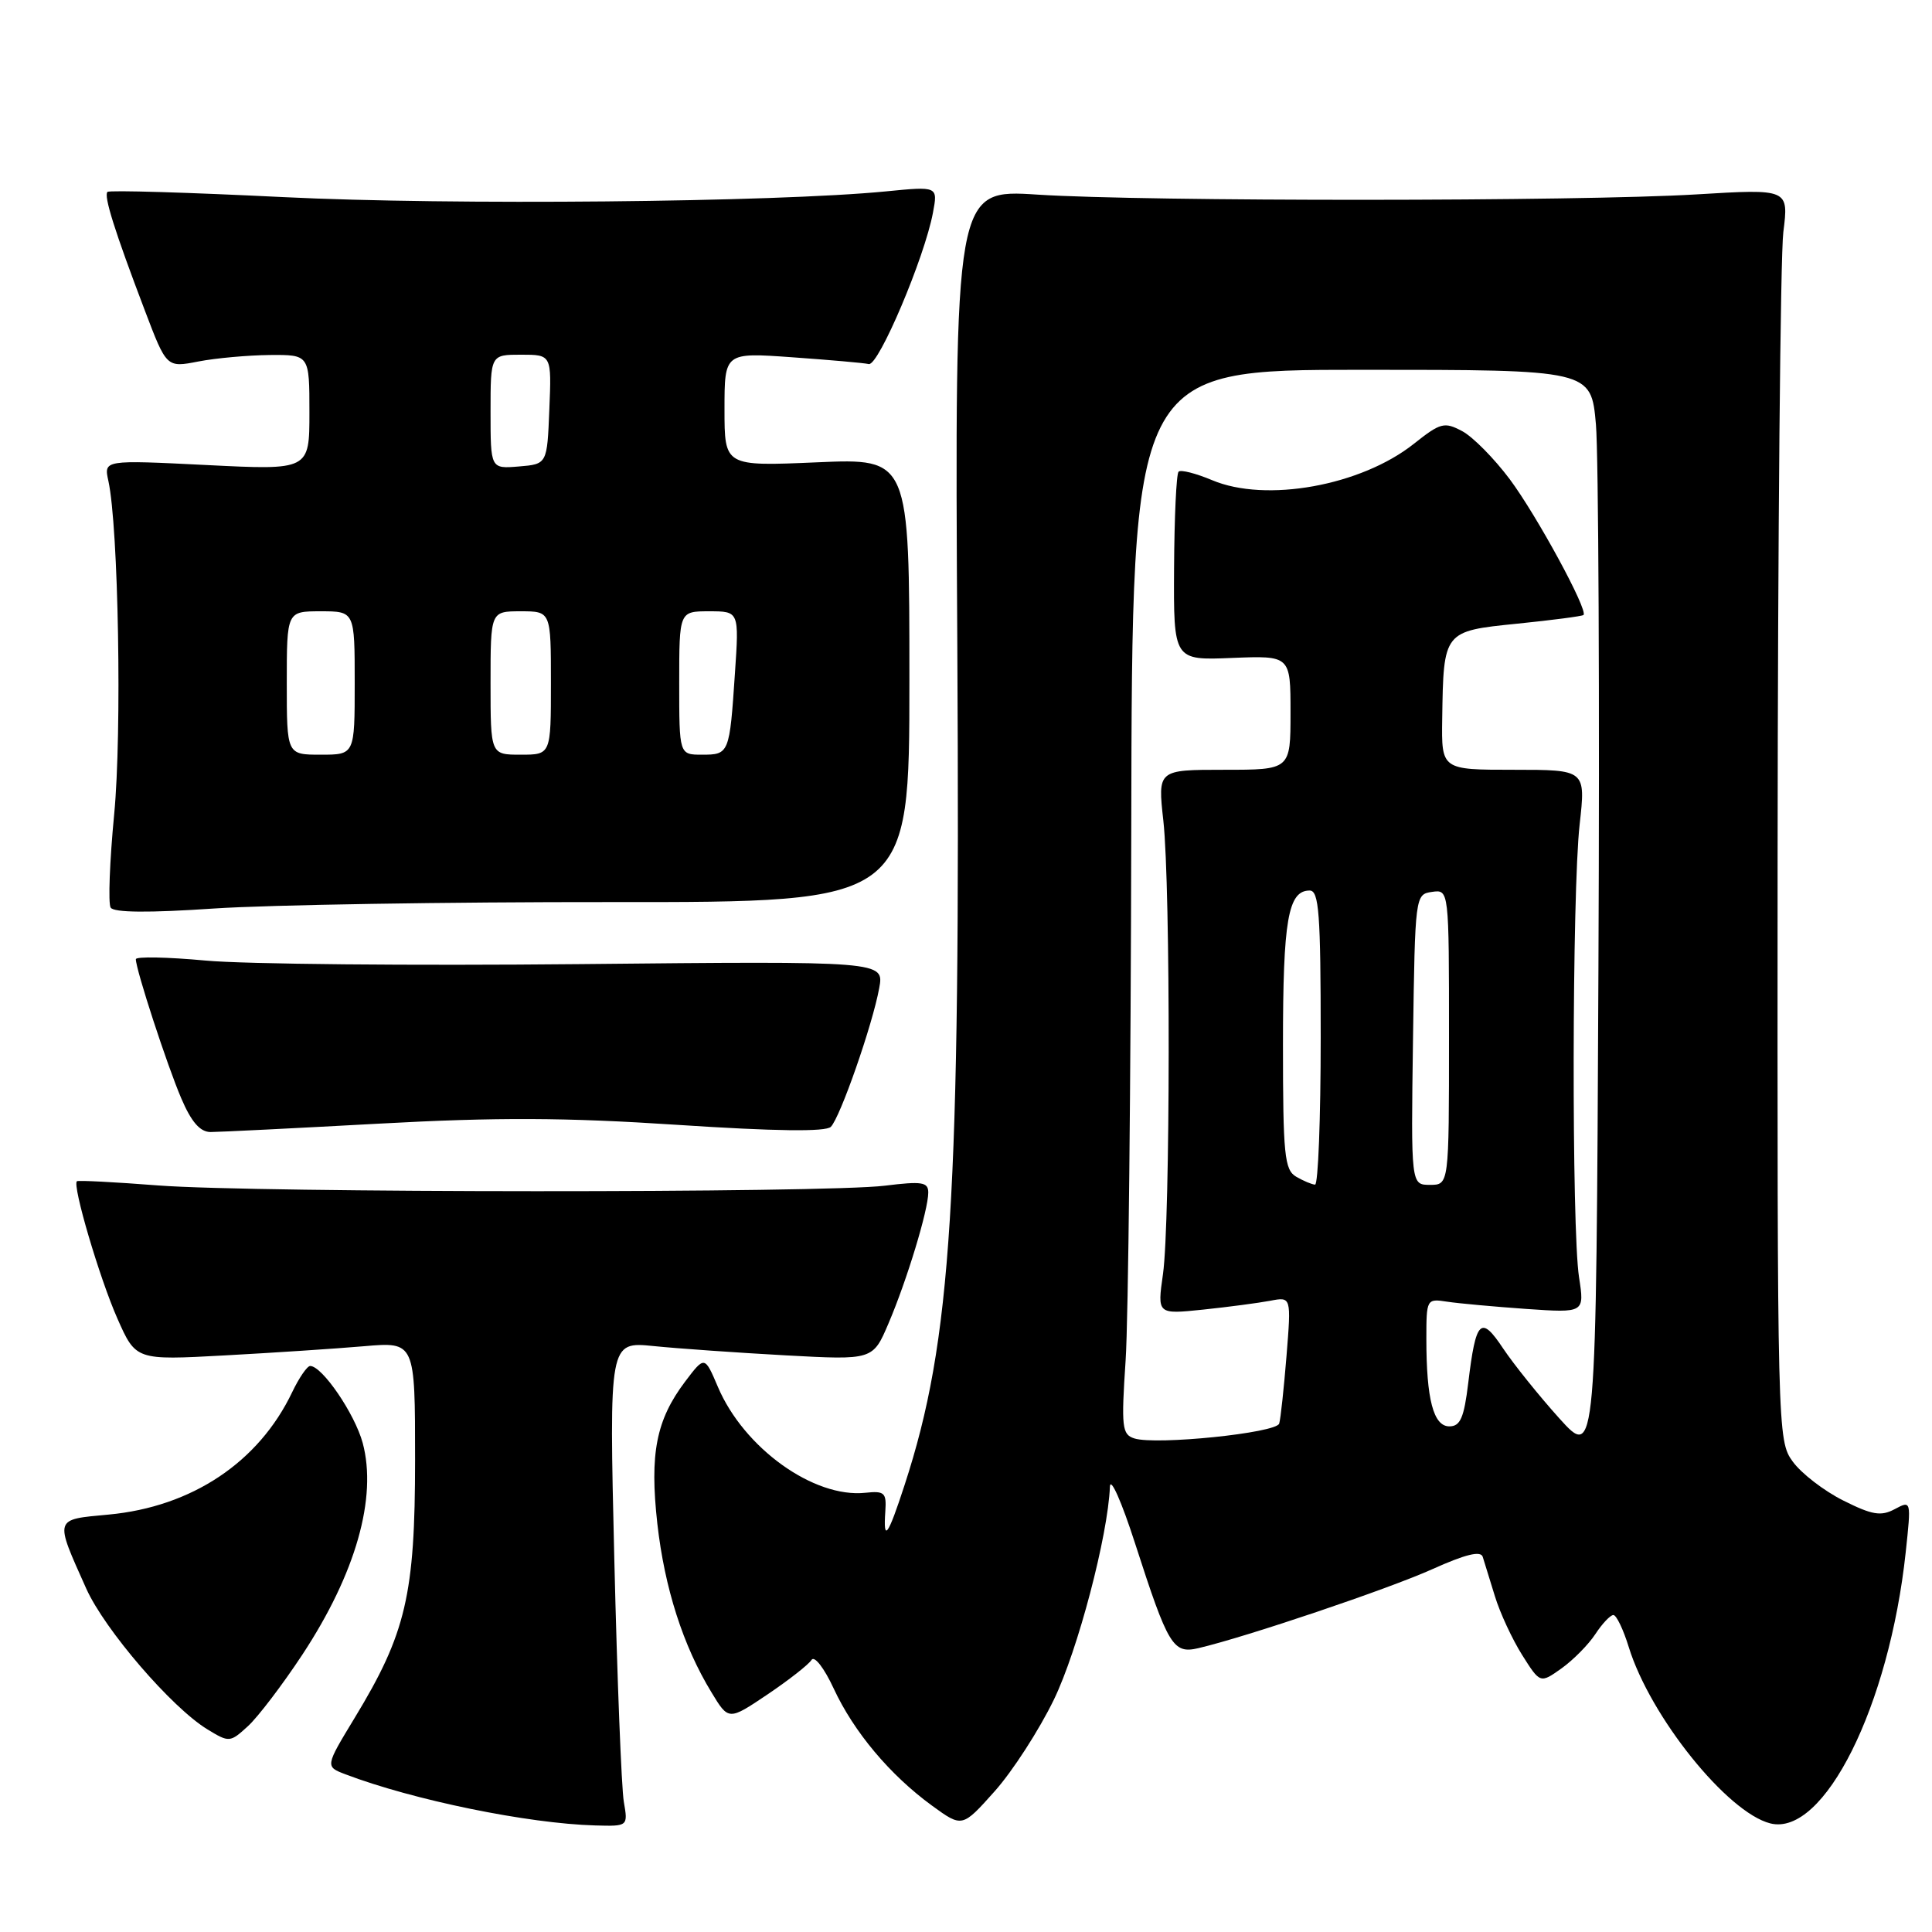 <?xml version="1.0" encoding="UTF-8" standalone="no"?>
<!DOCTYPE svg PUBLIC "-//W3C//DTD SVG 1.1//EN" "http://www.w3.org/Graphics/SVG/1.1/DTD/svg11.dtd" >
<svg xmlns="http://www.w3.org/2000/svg" xmlns:xlink="http://www.w3.org/1999/xlink" version="1.1" viewBox="0 0 256 256">
 <g >
 <path fill="currentColor"
d=" M 82.66 238.75 C 82.35 236.96 81.78 222.51 81.40 206.63 C 80.71 177.77 80.71 177.77 86.60 178.36 C 89.85 178.69 97.71 179.24 104.08 179.59 C 115.66 180.22 115.66 180.22 117.73 175.36 C 120.17 169.65 123.00 160.33 123.00 158.02 C 123.00 156.63 122.18 156.50 117.25 157.11 C 109.33 158.10 33.92 158.07 21.00 157.08 C 15.22 156.63 10.36 156.38 10.19 156.52 C 9.56 157.05 13.19 169.37 15.55 174.70 C 18.00 180.24 18.00 180.24 29.75 179.60 C 36.21 179.25 44.54 178.70 48.25 178.38 C 55.00 177.80 55.00 177.80 55.00 193.43 C 55.00 211.30 53.80 216.43 47.00 227.62 C 43.08 234.08 43.08 234.08 45.79 235.11 C 54.76 238.52 69.93 241.63 78.86 241.88 C 83.22 242.00 83.22 242.00 82.66 238.75 Z  M 139.64 225.22 C 142.82 218.67 146.81 203.48 147.07 197.00 C 147.13 195.62 148.63 199.00 150.40 204.50 C 154.80 218.13 155.43 219.17 158.79 218.39 C 165.15 216.90 183.99 210.54 189.80 207.92 C 194.18 205.95 196.21 205.45 196.47 206.29 C 196.68 206.96 197.40 209.30 198.08 211.50 C 198.75 213.70 200.38 217.21 201.69 219.29 C 204.08 223.08 204.08 223.08 206.91 221.07 C 208.46 219.96 210.48 217.92 211.39 216.53 C 212.30 215.14 213.38 214.00 213.78 214.00 C 214.18 214.00 215.10 215.91 215.82 218.25 C 218.66 227.45 228.88 240.18 234.58 241.61 C 241.69 243.39 250.34 226.05 252.52 205.65 C 253.25 198.81 253.25 198.80 251.06 199.97 C 249.24 200.94 248.07 200.75 244.23 198.82 C 241.69 197.55 238.68 195.23 237.55 193.67 C 235.52 190.88 235.50 189.95 235.54 113.67 C 235.57 71.23 235.91 33.92 236.30 30.76 C 237.02 25.02 237.02 25.02 224.76 25.76 C 209.14 26.70 151.93 26.72 137.50 25.79 C 126.50 25.07 126.50 25.07 126.85 85.79 C 127.26 159.17 126.11 177.62 119.87 196.75 C 117.64 203.60 117.02 204.44 117.31 200.25 C 117.48 197.79 117.20 197.53 114.67 197.80 C 107.83 198.53 98.56 191.87 95.12 183.76 C 93.37 179.65 93.37 179.65 90.78 183.07 C 86.94 188.16 86.07 192.62 87.10 201.89 C 88.06 210.41 90.51 218.08 94.27 224.24 C 96.54 227.99 96.54 227.99 101.70 224.52 C 104.53 222.61 107.16 220.55 107.53 219.95 C 107.91 219.34 109.21 221.02 110.47 223.74 C 113.14 229.49 117.92 235.19 123.50 239.26 C 127.50 242.17 127.50 242.17 131.81 237.34 C 134.18 234.68 137.70 229.22 139.64 225.22 Z  M 40.07 219.24 C 47.14 208.50 50.00 198.44 48.06 191.20 C 47.01 187.33 42.69 181.00 41.10 181.00 C 40.70 181.00 39.63 182.56 38.72 184.46 C 34.29 193.75 25.43 199.66 14.39 200.69 C 7.11 201.37 7.20 201.05 11.43 210.50 C 13.88 215.95 22.75 226.26 27.47 229.14 C 30.37 230.91 30.48 230.90 32.86 228.72 C 34.19 227.50 37.44 223.23 40.07 219.24 Z  M 50.20 148.89 C 65.87 148.03 74.89 148.07 89.79 149.05 C 102.72 149.90 109.41 149.99 110.09 149.31 C 111.33 148.07 115.62 135.78 116.50 130.93 C 117.16 127.35 117.16 127.35 76.83 127.75 C 54.65 127.97 32.34 127.76 27.25 127.28 C 22.16 126.81 18.00 126.73 18.00 127.10 C 18.00 128.47 22.15 141.18 24.02 145.54 C 25.36 148.68 26.52 150.00 27.91 150.00 C 29.00 150.00 39.03 149.50 50.20 148.89 Z  M 81.00 119.53 C 120.50 119.56 120.50 119.56 120.50 90.15 C 120.50 60.73 120.50 60.73 108.25 61.26 C 96.00 61.79 96.00 61.79 96.00 54.24 C 96.00 46.70 96.00 46.70 104.96 47.34 C 109.89 47.69 114.46 48.09 115.12 48.24 C 116.41 48.52 122.51 34.13 123.62 28.19 C 124.28 24.68 124.28 24.68 117.39 25.36 C 102.70 26.80 59.65 27.21 37.59 26.12 C 24.99 25.50 14.48 25.18 14.24 25.43 C 13.72 25.94 15.19 30.62 19.18 41.11 C 22.07 48.72 22.07 48.72 26.28 47.90 C 28.60 47.45 32.86 47.07 35.75 47.04 C 41.00 47.00 41.00 47.00 41.00 54.65 C 41.00 62.30 41.00 62.30 27.38 61.62 C 13.75 60.94 13.75 60.94 14.36 63.72 C 15.70 69.84 16.17 97.04 15.13 107.88 C 14.53 114.13 14.32 119.70 14.66 120.26 C 15.07 120.93 19.71 120.97 28.39 120.38 C 35.60 119.90 59.27 119.51 81.00 119.53 Z  M 206.61 187.93 C 203.92 184.94 200.58 180.78 199.18 178.69 C 196.21 174.22 195.56 174.86 194.55 183.25 C 193.99 187.87 193.50 189.00 192.05 189.00 C 189.94 189.00 189.00 185.43 189.00 177.40 C 189.00 172.13 189.04 172.06 191.75 172.48 C 193.26 172.71 197.98 173.14 202.23 173.44 C 209.96 173.97 209.96 173.97 209.23 169.24 C 208.24 162.82 208.30 118.27 209.31 109.25 C 210.12 102.00 210.12 102.00 200.56 102.00 C 191.00 102.00 191.00 102.00 191.10 95.25 C 191.27 83.62 191.26 83.63 201.04 82.64 C 205.69 82.17 209.64 81.65 209.82 81.49 C 210.47 80.89 203.63 68.30 200.05 63.50 C 197.99 60.75 195.16 57.88 193.75 57.13 C 191.38 55.87 190.88 56.00 187.34 58.81 C 180.33 64.37 167.72 66.64 160.60 63.62 C 158.45 62.72 156.46 62.21 156.17 62.50 C 155.87 62.79 155.61 68.54 155.57 75.26 C 155.50 87.50 155.50 87.50 163.25 87.18 C 171.00 86.87 171.00 86.87 171.00 94.43 C 171.00 102.00 171.00 102.00 162.20 102.00 C 153.40 102.00 153.40 102.00 154.15 108.75 C 155.12 117.49 155.08 161.90 154.10 168.83 C 153.34 174.16 153.34 174.16 159.42 173.53 C 162.76 173.18 166.76 172.65 168.30 172.36 C 171.10 171.82 171.10 171.82 170.47 179.66 C 170.12 183.97 169.69 188.01 169.50 188.63 C 169.12 189.88 153.19 191.51 150.31 190.60 C 148.67 190.08 148.56 189.13 149.15 180.26 C 149.51 174.89 149.84 143.16 149.90 109.75 C 150.00 49.00 150.00 49.00 180.41 49.00 C 210.83 49.00 210.83 49.00 211.47 56.25 C 211.81 60.24 211.97 92.72 211.80 128.43 C 211.50 193.35 211.50 193.35 206.61 187.93 Z  M 171.75 155.92 C 170.20 155.01 170.00 153.06 170.00 138.38 C 170.00 121.89 170.67 118.00 173.54 118.00 C 174.77 118.00 175.00 121.04 175.00 137.50 C 175.00 148.22 174.66 156.99 174.25 156.97 C 173.84 156.95 172.71 156.48 171.75 155.92 Z  M 187.23 137.75 C 187.50 118.64 187.52 118.50 189.75 118.18 C 192.00 117.86 192.00 117.86 192.00 137.43 C 192.00 157.00 192.00 157.00 189.48 157.00 C 186.96 157.00 186.96 157.00 187.23 137.75 Z  M 38.00 90.50 C 38.00 81.00 38.00 81.00 42.50 81.00 C 47.00 81.00 47.00 81.00 47.00 90.50 C 47.00 100.00 47.00 100.00 42.50 100.00 C 38.00 100.00 38.00 100.00 38.00 90.50 Z  M 65.00 90.50 C 65.00 81.00 65.00 81.00 69.00 81.00 C 73.00 81.00 73.00 81.00 73.00 90.50 C 73.00 100.00 73.00 100.00 69.00 100.00 C 65.00 100.00 65.00 100.00 65.00 90.50 Z  M 90.00 90.50 C 90.00 81.00 90.00 81.00 93.97 81.00 C 97.94 81.00 97.94 81.00 97.38 89.25 C 96.67 99.86 96.62 100.00 93.03 100.00 C 90.00 100.00 90.00 100.00 90.00 90.50 Z  M 65.00 54.56 C 65.00 47.00 65.00 47.00 69.04 47.00 C 73.09 47.00 73.09 47.00 72.79 54.25 C 72.50 61.50 72.50 61.50 68.75 61.81 C 65.00 62.12 65.00 62.12 65.00 54.56 Z "/>
</g>
</svg>